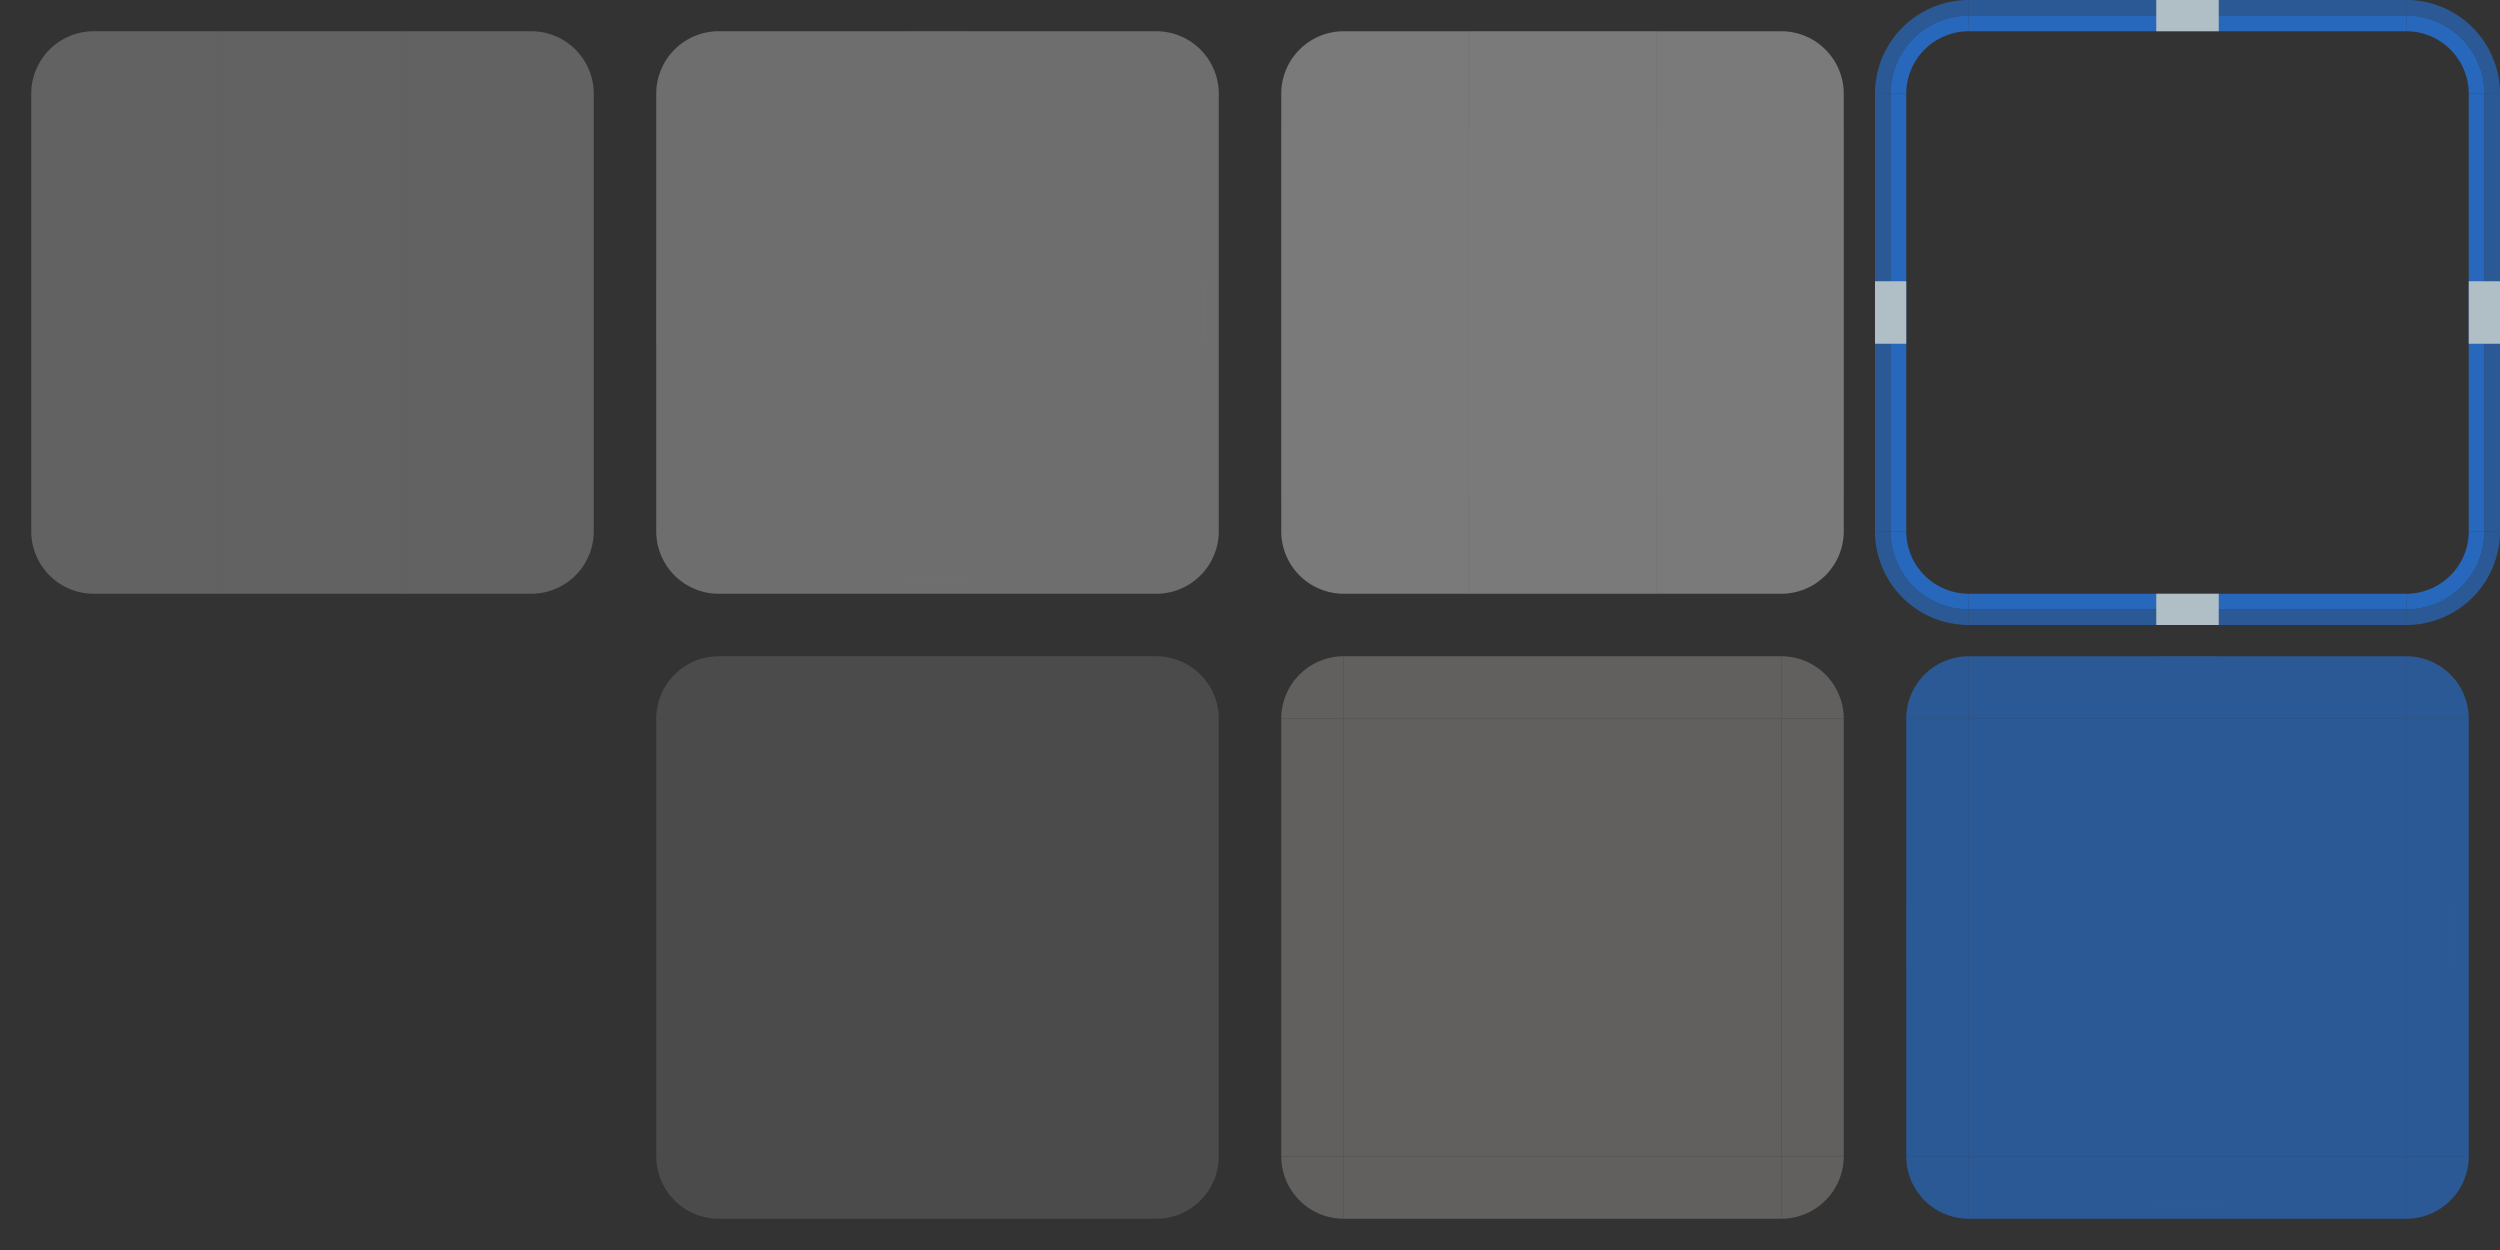 <?xml version="1.0" encoding="UTF-8"?>
<svg xmlns="http://www.w3.org/2000/svg" viewBox="0 0 160 80">
  <rect x="0" y="0" width="160" height="80" fill="#333333" stroke="none"/>
  <defs>
    <style type="text/css">
      .ButtonBackground { fill: #F0F0F0; fill-opacity: 0.25 }
      .ButtonHover { fill: white; fill-opacity: 0.08 }
      .ButtonPressed { fill: #F0F0F0; fill-opacity: 0.375 }
      .ButtonFocusInner { fill: #2670D0; fill-opacity: 0.875 }
      .ButtonFocusOuter { fill: #2670D0; fill-opacity: 0.625 }
      .ToolButtonHover { fill: #F0F0F0; fill-opacity: 0.125 /*fill: #494847*/ }
      .ToolButtonPressed { fill: #61605F }
      .ToolButtonFocus { fill: #2670D0; fill-opacity: 0.625 }
    </style>
  </defs>

  <!-- Buttons -->

  <g class="ButtonBackground" transform="translate(2,2)">
    <path id="normal-topleft" d="m 4,0 a 4,4 0 0 0 -4,4 v 2 h 12 v -6"/>
    <rect id="normal-top" x="12"  width="12" height="6"/>
    <path id="normal-topright" d="m 24,0 v 6 h 12 v -2 a 4,4 0 0 0 -4,-4"/>
    <rect id="normal-left" y="6" width="12" height="24"/>
    <rect id="normal-center" x="12" y="6" width="12" height="24"/>
    <rect id="normal-right" x="24" y="6" width="12" height="24"/>
    <path id="normal-bottomleft" d="m 0,30 v 2 a 4,4 0 0 0 4,4 h 8 v -6"/>
    <rect id="normal-bottom" x="12" y="30" width="12" height="6"/>
    <path id="normal-bottomright" d="m 24,30 v 6 h 8 a 4,4 0 0 0 4,-4 v -2"/>
  </g>

  <g transform="translate(42,2)">
    <g class="ButtonHover">
      <path id="hover-topleft" d="m 4,0 a 4,4 0 0 0 -4,4 v 2 h 12 v -6"/>
      <rect id="hover-top" x="12"  width="12" height="6"/>
      <path id="hover-topright" d="m 24,0 v 6 h 12 v -2 a 4,4 0 0 0 -4,-4"/>
      <rect id="hover-left" y="6" width="12" height="24"/>
      <rect id="hover-center" x="12" y="6" width="12" height="24"/>
      <rect id="hover-right" x="24" y="6" width="12" height="24"/>
      <path id="hover-bottomleft" d="m 0,30 v 2 a 4,4 0 0 0 4,4 h 8 v -6"/>
      <rect id="hover-bottom" x="12" y="30" width="12" height="6"/>
      <path id="hover-bottomright" d="m 24,30 v 6 h 8 a 4,4 0 0 0 4,-4 v -2"/>
    </g>
    <g style="fill:#B0BEC5">
      <rect id="hover-hint-top-margin" x="16" width="4" height="0.001"/>
      <rect id="hover-hint-bottom-margin" x="16" y="35" width="4" height="0.001"/>
      <rect id="hover-hint-left-margin" y="16" width="0.001" height="4"/>
      <rect id="hover-hint-right-margin" x="35" y="16" width="0.001" height="4"/>
    </g>

    <!-- Note: The 'hover' elements are painted behind the 'normal' elements. -->
    <path class="ButtonBackground"
          d="m 4,0 a 4,4 0 0 0 -4,4 v 28 a 4,4 0 0 0 4,4 h 28 a 4,4 0 0 0 4,-4 v -28 a 4,4 0 0 0 -4,-4"/>
  </g>

  <g transform="translate(82,2)">
    <g class="ButtonPressed">
      <path id="pressed-topleft" d="m 4,0 a 4,4 0 0 0 -4,4 v 2 h 12 v -6"/>
      <rect id="pressed-top" x="12"  width="12" height="6"/>
      <path id="pressed-topright" d="m 24,0 v 6 h 12 v -2 a 4,4 0 0 0 -4,-4"/>
      <rect id="pressed-left" y="6" width="12" height="24"/>
      <rect id="pressed-center" x="12" y="6" width="12" height="24"/>
      <rect id="pressed-right" x="24" y="6" width="12" height="24"/>
      <path id="pressed-bottomleft" d="m 0,30 v 2 a 4,4 0 0 0 4,4 h 8 v -6"/>
      <rect id="pressed-bottom" x="12" y="30" width="12" height="6"/>
      <path id="pressed-bottomright" d="m 24,30 v 6 h 8 a 4,4 0 0 0 4,-4 v -2"/>
    </g>
  </g>

  <g transform="translate(120)">
    <g id="focus-topleft">
      <rect style="fill:none" width="6" height="6"/>
      <path class="ButtonFocusInner" d="m 6,1 a 5,5 0 0 0 -5,5 h 1 a 4,4 0 0 1 4,-4 v -1"/>
      <path class="ButtonFocusOuter" d="m 6,0 a 6,6 0 0 0 -6,6 h 1 a 5,5 0 0 1 5,-5 v -1"/>
    </g>
    <g id="focus-top" transform="translate(6)">
      <rect style="fill:none" width="28" height="6"/>
      <rect class="ButtonFocusInner" y="1" width="28" height="1"/>
      <rect class="ButtonFocusOuter" width="28" height="1"/>
    </g>
    <g id="focus-topright" transform="translate(34)">
      <rect style="fill:none" width="6" height="6"/>
      <path class="ButtonFocusInner" d="m 0,1 v 1 a 4,4 0 0 1 4,4 h 1 a 5,5 0 0 0 -5,-5"/>
      <path class="ButtonFocusOuter" d="m 0,0 v 1 a 5,5 0 0 1 5,5 h 1 a 6,6 0 0 0 -6,-6"/>
    </g>
    <g id="focus-left" transform="translate(0,6)">
      <rect style="fill:none" width="6" height="28"/>
      <rect class="ButtonFocusInner" x="1" width="1" height="28"/>
      <rect class="ButtonFocusOuter" width="1" height="28"/>
    </g>
    <g id="focus-center" transform="translate(6,6)">
      <rect style="fill:none" width="28" height="28"/>
    </g>
    <g id="focus-right" transform="translate(34,6)">
      <rect style="fill:none" width="6" height="28"/>
      <rect class="ButtonFocusInner" x="4" width="1" height="28"/>
      <rect class="ButtonFocusOuter" x="5" width="1" height="28"/>
    </g>
    <g id="focus-bottomleft" transform="translate(0,34)">
      <rect style="fill:none" width="6" height="6"/>
      <path class="ButtonFocusInner" d="m 1,0 a 5,5 0 0 0 5,5 v -1 a 4,4 0 0 1 -4,-4"/>
      <path class="ButtonFocusOuter" d="m 0,0 a 6,6 0 0 0 6,6 v -1 a 5,5 0 0 1 -5,-5"/>
    </g>
    <g id="focus-bottom" transform="translate(6,34)">
      <rect style="fill:none" width="28" height="6"/>
      <rect class="ButtonFocusInner" y="4" width="28" height="1"/>
      <rect class="ButtonFocusOuter" y="5" width="28" height="1"/>
    </g>
    <g id="focus-bottomright" transform="translate(34,34)">
      <rect style="fill:none" width="6" height="6"/>
      <path class="ButtonFocusInner" d="m 0,4 v 1 a 5,5 0 0 0 5,-5 h -1 a 4,4 0 0 1 -4,4"/>
      <path class="ButtonFocusOuter" d="m 0,5 v 1 a 6,6 0 0 0 6,-6 h -1 a 5,5 0 0 1 -5,5"/>
    </g>
    <g style="fill:#B0BEC5">
      <rect id="focus-hint-top-margin" x="18" width="4" height="2"/>
      <rect id="focus-hint-bottom-margin" x="18" y="38" width="4" height="2"/>
      <rect id="focus-hint-left-margin" y="18" width="2" height="4"/>
      <rect id="focus-hint-right-margin" x="38" y="18" width="2" height="4"/>
    </g>
  </g>

  <!-- Toolbuttons -->

  <g class="ToolButtonHover" transform="translate(42,42)">
    <path id="toolbutton-hover-topleft" d="m 4,0 a 4,4 0 0 0 -4,4 h 4"/>
    <rect id="toolbutton-hover-top" x="4" width="28" height="4"/>
    <path id="toolbutton-hover-topright" d="m 32,4 h 4 a 4,4 0 0 0 -4,-4"/>
    <rect id="toolbutton-hover-left" y="4" width="4" height="28"/>
    <rect id="toolbutton-hover-center" x="4" y="4" width="28" height="28"/>
    <rect id="toolbutton-hover-right" x="32" y="4" width="4" height="28"/>
    <path id="toolbutton-hover-bottomleft" d="m 0,32 a 4,4 0 0 0 4,4 v -4"/>
    <rect id="toolbutton-hover-bottom" x="4" y="32" width="28" height="4"/>
    <path id="toolbutton-hover-bottomright" d="m 32,36 a 4,4 0 0 0 4,-4 h -4"/>
  </g>
  <g class="ToolButtonPressed" transform="translate(82,42)">
    <path id="toolbutton-pressed-topleft" d="m 4,0 a 4,4 0 0 0 -4,4 h 4"/>
    <rect id="toolbutton-pressed-top" x="4" width="28" height="4"/>
    <path id="toolbutton-pressed-topright" d="m 32,4 h 4 a 4,4 0 0 0 -4,-4"/>
    <rect id="toolbutton-pressed-left" y="4" width="4" height="28"/>
    <rect id="toolbutton-pressed-center" x="4" y="4" width="28" height="28"/>
    <rect id="toolbutton-pressed-right" x="32" y="4" width="4" height="28"/>
    <path id="toolbutton-pressed-bottomleft" d="m 0,32 a 4,4 0 0 0 4,4 v -4"/>
    <rect id="toolbutton-pressed-bottom" x="4" y="32" width="28" height="4"/>
    <path id="toolbutton-pressed-bottomright" d="m 32,36 a 4,4 0 0 0 4,-4 h -4"/>
  </g>
  <g transform="translate(122,42)">
    <g class="ToolButtonFocus">
      <path id="toolbutton-focus-topleft" d="m 4,0 a 4,4 0 0 0 -4,4 h 4"/>
      <rect id="toolbutton-focus-top" x="4" width="28" height="4"/>
      <path id="toolbutton-focus-topright" d="m 32,4 h 4 a 4,4 0 0 0 -4,-4"/>
      <rect id="toolbutton-focus-left" y="4" width="4" height="28"/>
      <rect id="toolbutton-focus-center" x="4" y="4" width="28" height="28"/>
      <rect id="toolbutton-focus-right" x="32" y="4" width="4" height="28"/>
      <path id="toolbutton-focus-bottomleft" d="m 0,32 a 4,4 0 0 0 4,4 v -4"/>
      <rect id="toolbutton-focus-bottom" x="4" y="32" width="28" height="4"/>
      <path id="toolbutton-focus-bottomright" d="m 32,36 a 4,4 0 0 0 4,-4 h -4"/>
    </g>
    <g style="fill:#B0BEC5">
      <rect id="toolbutton-focus-hint-top-margin" x="16" width="4" height="0.001"/>
      <rect id="toolbutton-focus-hint-bottom-margin" x="16" y="35" width="4" height="0.001"/>
      <rect id="toolbutton-focus-hint-left-margin" y="16" width="0.001" height="4"/>
      <rect id="toolbutton-focus-hint-right-margin" x="35" y="16" width="0.001" height="4"/>
    </g>
  </g>
</svg>
